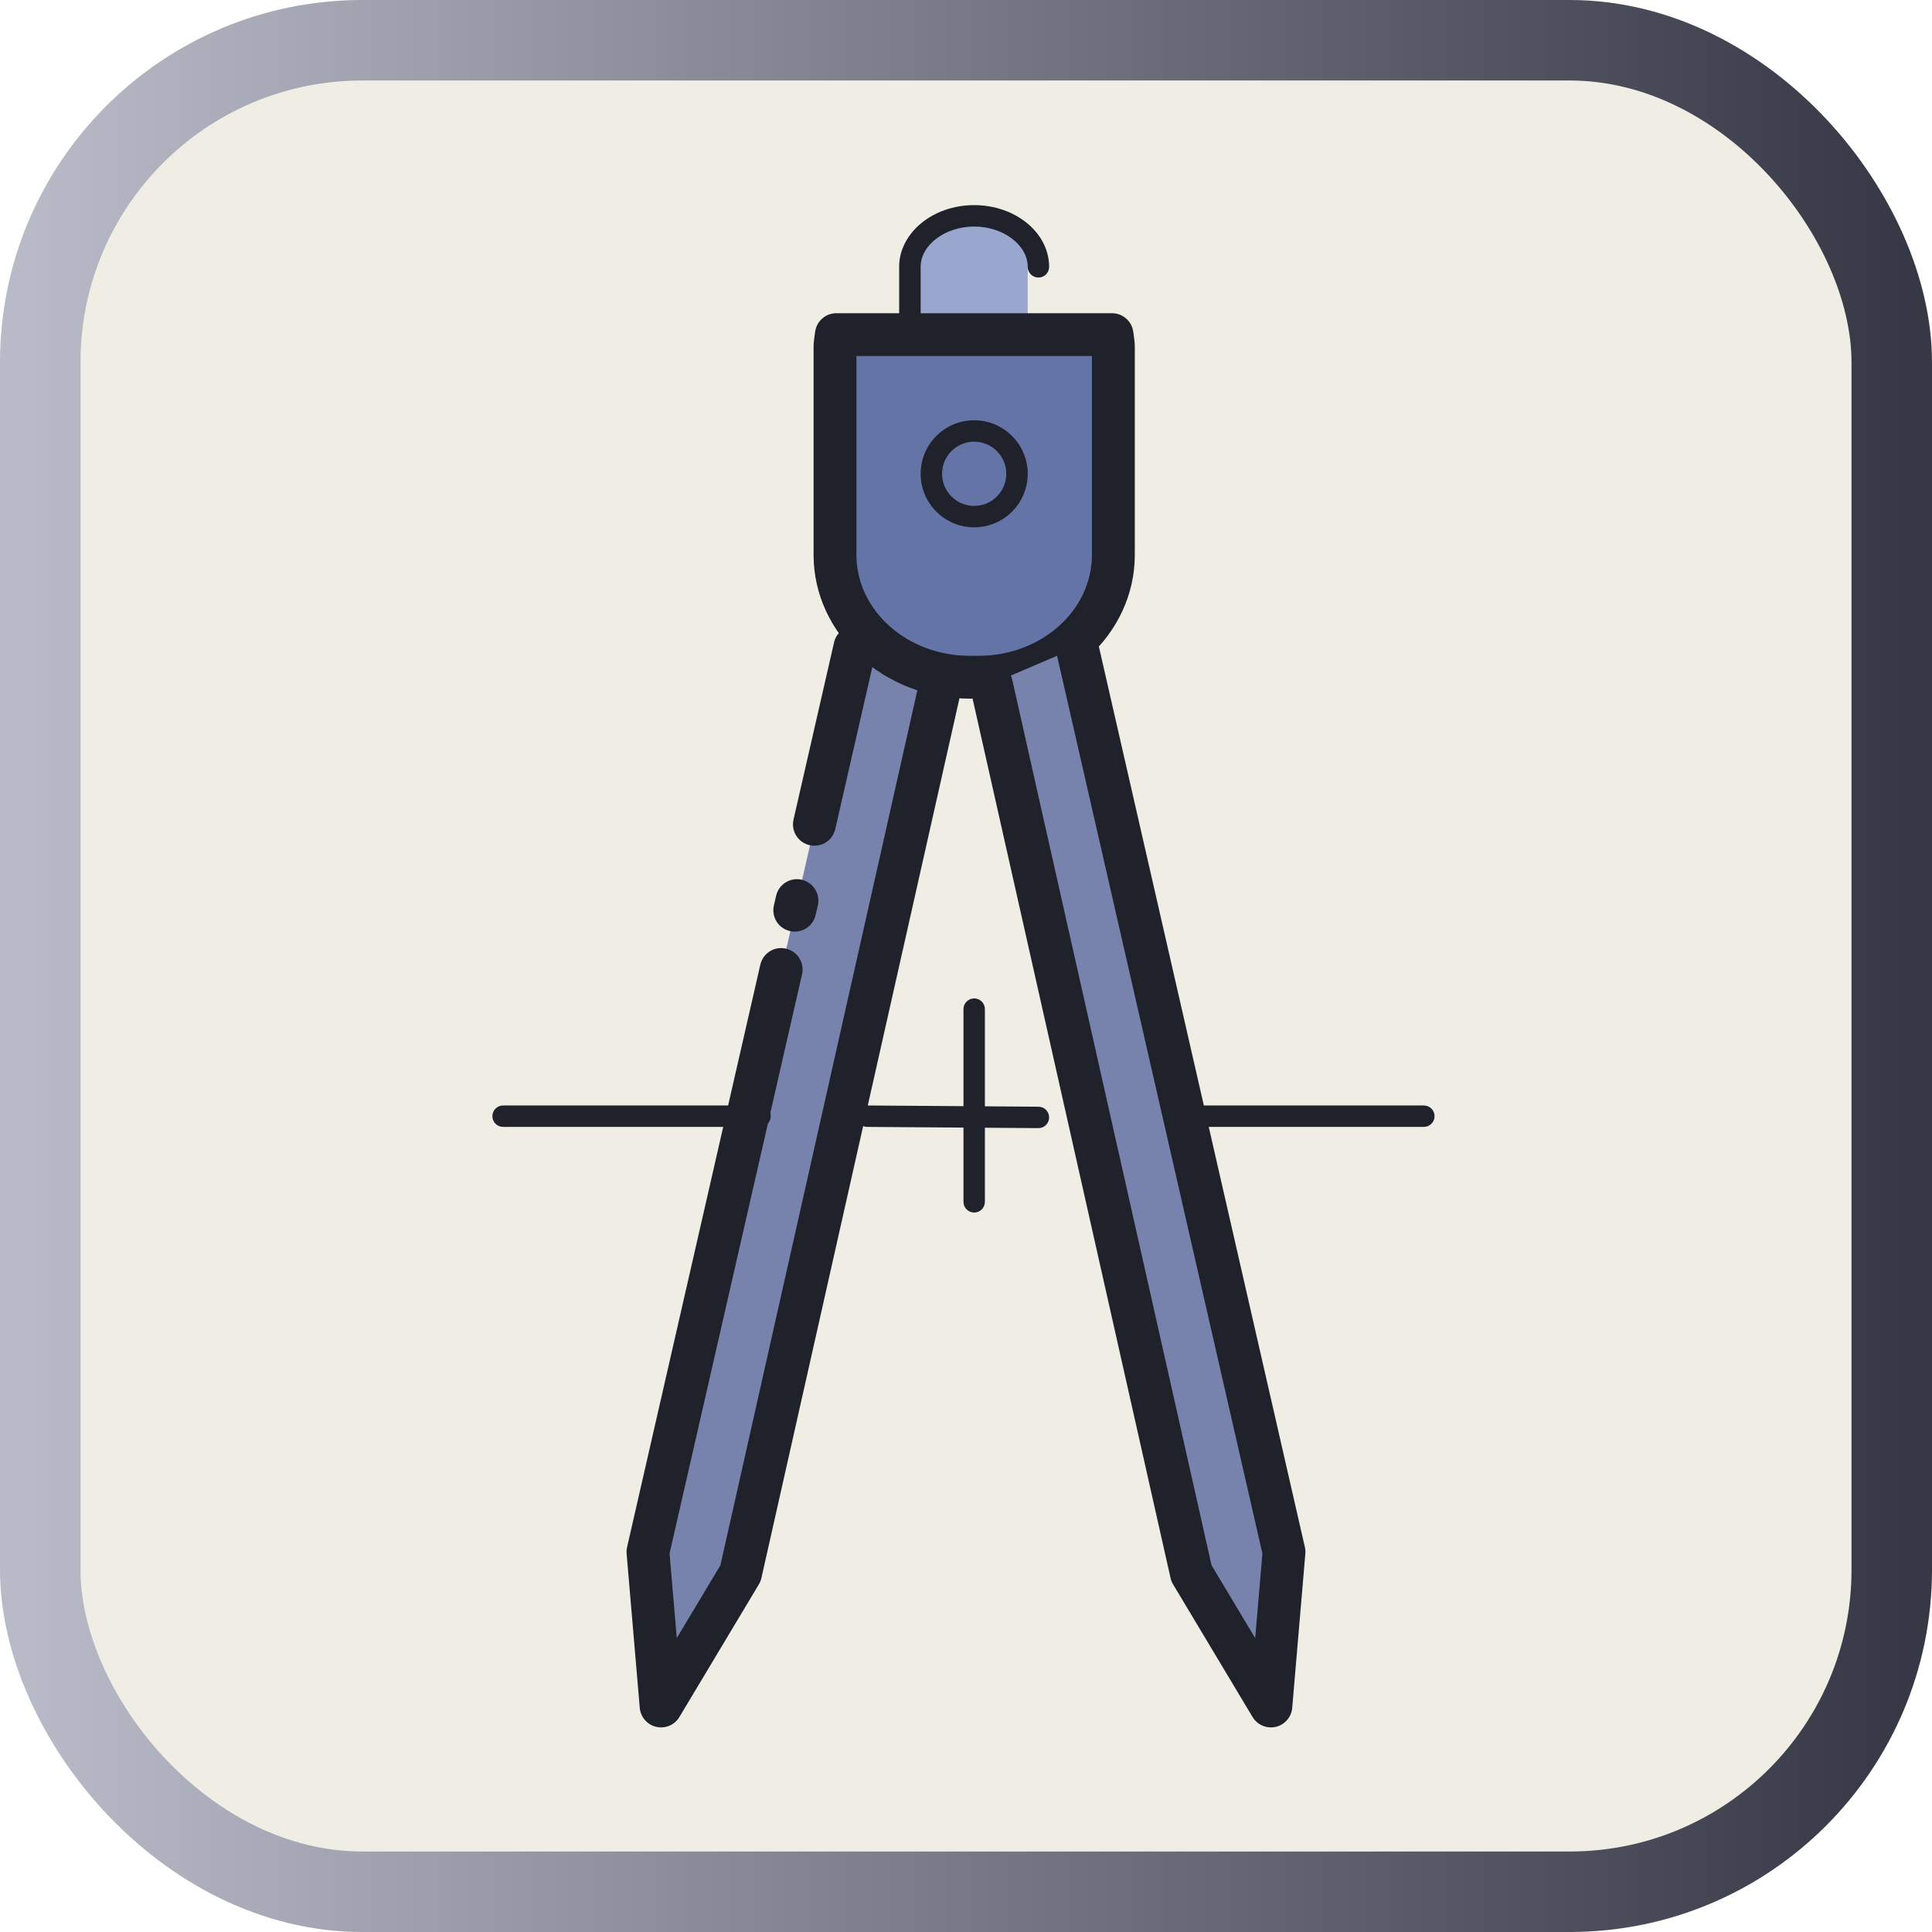 <svg width="48" height="48" viewBox="0 0 48 48" fill-rule="evenodd" clip-rule="evenodd" xmlns="http://www.w3.org/2000/svg"><defs><linearGradient id="bordergrad" x1="0%" y1="0%" x2="100%" y2="0%"><stop offset="0%" stop-color="#b8bbc7" /><stop offset="100%" stop-color="#363945" /></linearGradient></defs><rect x="1" y="1" rx="8" ry="8" width="46" height="46" fill="#F0EDE5" stroke="url(#bordergrad)" stroke-width="2" /><svg x="5" y="5" width="38" height="38" viewBox="0 0 100 100"><svg x="-20" y="-21" width="140" height="140" viewBox="0 0 100 100"><path fill="#99a6cd" d="M46.882,20.228v-2.269c0-1.31,1.35-2.382,3-2.382h0c1.65,0,3,1.072,3,2.382v3.269"/><path fill="#7783ad" d="M48.84 37.543L39.49 79.078 35.78 85.273 35.166 78.078 44.831 35.826"/><path fill="#6474a6" d="M43.946,21.228c-0.021,0.191-0.064,0.376-0.064,0.571v9.714c0,3.143,2.831,5.714,6.29,5.714h0.419c3.46,0,6.29-2.571,6.29-5.714V21.8c0-0.196-0.042-0.381-0.064-0.571H43.946z"/><path fill="#1f212b" d="M50.592,38.228h-0.42c-4.02,0-7.29-3.012-7.29-6.714V21.8c0-0.182,0.022-0.357,0.049-0.532l0.021-0.151c0.058-0.506,0.485-0.888,0.994-0.888h12.873c0.509,0,0.937,0.382,0.994,0.888l0.021,0.151c0.026,0.175,0.049,0.351,0.049,0.532v9.715C57.882,35.217,54.611,38.228,50.592,38.228z M44.882,22.228v9.286c0,2.6,2.373,4.714,5.29,4.714h0.42c2.917,0,5.29-2.114,5.29-4.714v-9.286H44.882z"/><path fill="#1f212b" d="M50.382 30.228c-1.379 0-2.5-1.121-2.5-2.5s1.121-2.5 2.5-2.5 2.5 1.121 2.5 2.5S51.761 30.228 50.382 30.228zM50.382 26.228c-.827 0-1.5.673-1.5 1.5s.673 1.5 1.5 1.5 1.5-.673 1.5-1.5S51.209 26.228 50.382 26.228zM42.921 45.097c-.074 0-.149-.008-.224-.025-.539-.123-.875-.659-.752-1.197l1.893-8.271c.123-.539.665-.88 1.197-.752.539.123.875.659.752 1.197l-1.893 8.271C43.789 44.784 43.377 45.097 42.921 45.097zM42.004 49.108c-.074 0-.148-.008-.224-.025-.539-.123-.875-.659-.752-1.197l.103-.448c.123-.539.665-.88 1.197-.752.539.123.875.659.752 1.197l-.103.448C42.872 48.795 42.46 49.108 42.004 49.108z"/><path fill="#1f212b" d="M35.761 86.272c-.074 0-.15-.009-.226-.025-.423-.098-.734-.457-.771-.89l-.613-7.194c-.009-.104-.002-.207.021-.308l6.222-27.199c.123-.54.658-.879 1.197-.752.539.123.875.659.752 1.197l-6.187 27.047.337 3.954 2.037-3.4 9.314-41.378c.121-.54.659-.876 1.195-.756.539.121.877.656.756 1.195l-9.35 41.534c-.023.104-.063.203-.118.294l-3.711 6.194C36.436 86.093 36.106 86.272 35.761 86.272zM71.382 58.228h-11c-.276 0-.5-.224-.5-.5s.224-.5.5-.5h11c.276 0 .5.224.5.5S71.658 58.228 71.382 58.228z"/><path fill="#1f212b" d="M53.382 58.285c-.001 0-.002 0-.004 0l-8-.057c-.275-.002-.498-.228-.496-.504.002-.274.226-.496.5-.496.001 0 .002 0 .004 0l8 .057c.275.002.498.228.496.504C53.88 58.063 53.656 58.285 53.382 58.285zM40.382 58.228h-12c-.276 0-.5-.224-.5-.5s.224-.5.5-.5h12c.276 0 .5.224.5.5S40.658 58.228 40.382 58.228z"/><path fill="#1f212b" d="M50.382,62.228c-0.276,0-0.5-0.224-0.5-0.5v-9c0-0.276,0.224-0.5,0.5-0.5s0.5,0.224,0.5,0.5v9C50.882,62.005,50.658,62.228,50.382,62.228z"/><path fill="#7783ad" d="M51.179 37.543L60.529 79.078 64.239 85.273 64.852 78.078 55.187 35.826"/><path fill="#1f212b" d="M64.239 86.272c-.346 0-.675-.18-.857-.486l-3.711-6.194c-.055-.091-.095-.19-.118-.294l-9.35-41.534c-.121-.539.217-1.074.756-1.195.537-.119 1.074.217 1.195.756l9.314 41.378 2.037 3.4.337-3.954-9.63-42.1c-.123-.538.213-1.074.752-1.197.527-.128 1.074.213 1.197.752l9.665 42.252c.023.101.03.204.021.308l-.613 7.194c-.036.433-.348.792-.771.89C64.39 86.264 64.314 86.272 64.239 86.272zM47.382 21.228c-.276 0-.5-.224-.5-.5v-2.665c0-1.589 1.57-2.882 3.5-2.882s3.5 1.293 3.5 2.882c0 .276-.224.5-.5.5s-.5-.224-.5-.5c0-1.021-1.145-1.882-2.5-1.882s-2.5.861-2.5 1.882v2.665C47.882 21.005 47.658 21.228 47.382 21.228z"/></svg></svg></svg>